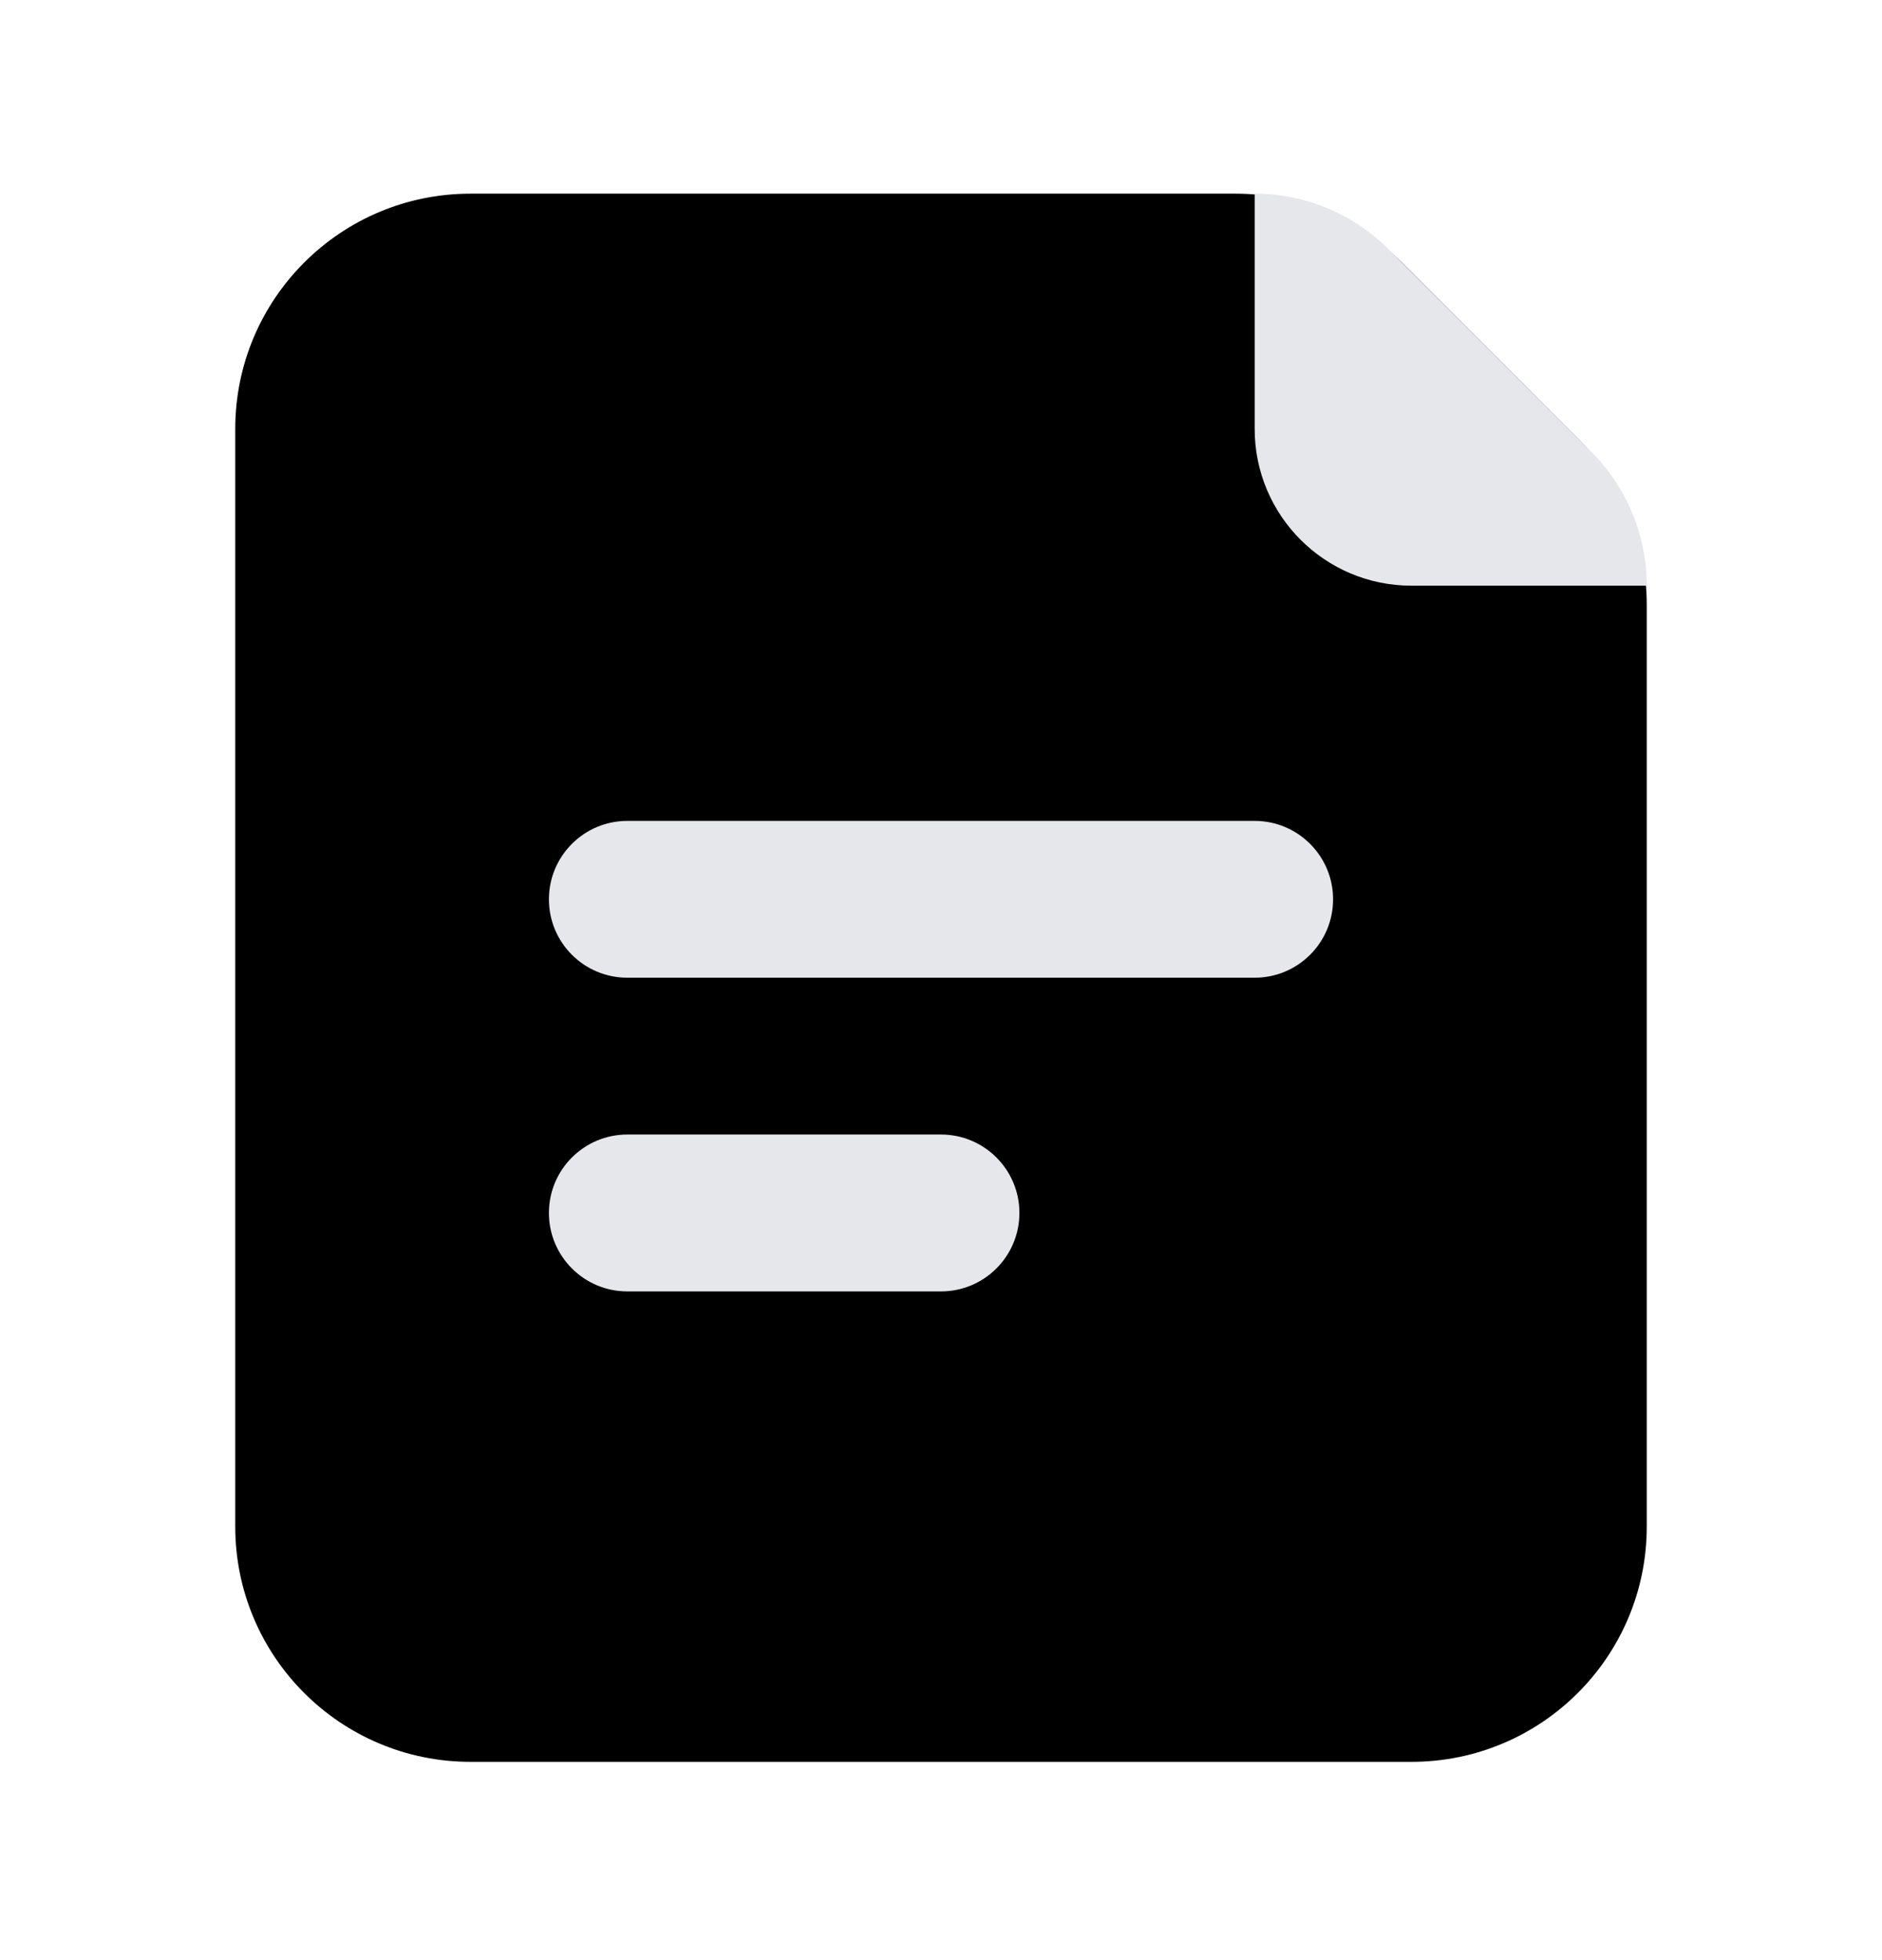 <svg width="24" height="25" viewBox="0 0 24 25" fill="currentColor" xmlns="http://www.w3.org/2000/svg">
<path d="M3 5.47C3 3.814 4.343 2.47 6 2.47H15.757C16.553 2.47 17.316 2.787 17.879 3.349L20.121 5.592C20.684 6.154 21 6.917 21 7.713V19.471C21 21.127 19.657 22.471 18 22.471H6C4.343 22.471 3 21.127 3 19.471V5.47Z" fill="inherit"/>
<path fill-rule="evenodd" clip-rule="evenodd" d="M7 11.47C7 10.918 7.448 10.47 8 10.47H16C16.552 10.47 17 10.918 17 11.47C17 12.023 16.552 12.47 16 12.47H8C7.448 12.47 7 12.023 7 11.47Z" fill="#E5E7EB"/>
<path fill-rule="evenodd" clip-rule="evenodd" d="M7 15.47C7 14.918 7.448 14.47 8 14.47H12C12.552 14.47 13 14.918 13 15.47C13 16.023 12.552 16.471 12 16.471H8C7.448 16.471 7 16.023 7 15.47Z" fill="#E5E7EB"/>
<path d="M17.707 3.178L20.293 5.763C20.746 6.216 21 6.83 21 7.47H18C16.895 7.47 16 6.575 16 5.47V2.47C16.64 2.47 17.254 2.725 17.707 3.178Z" fill="#E5E7EB"/>
</svg>
